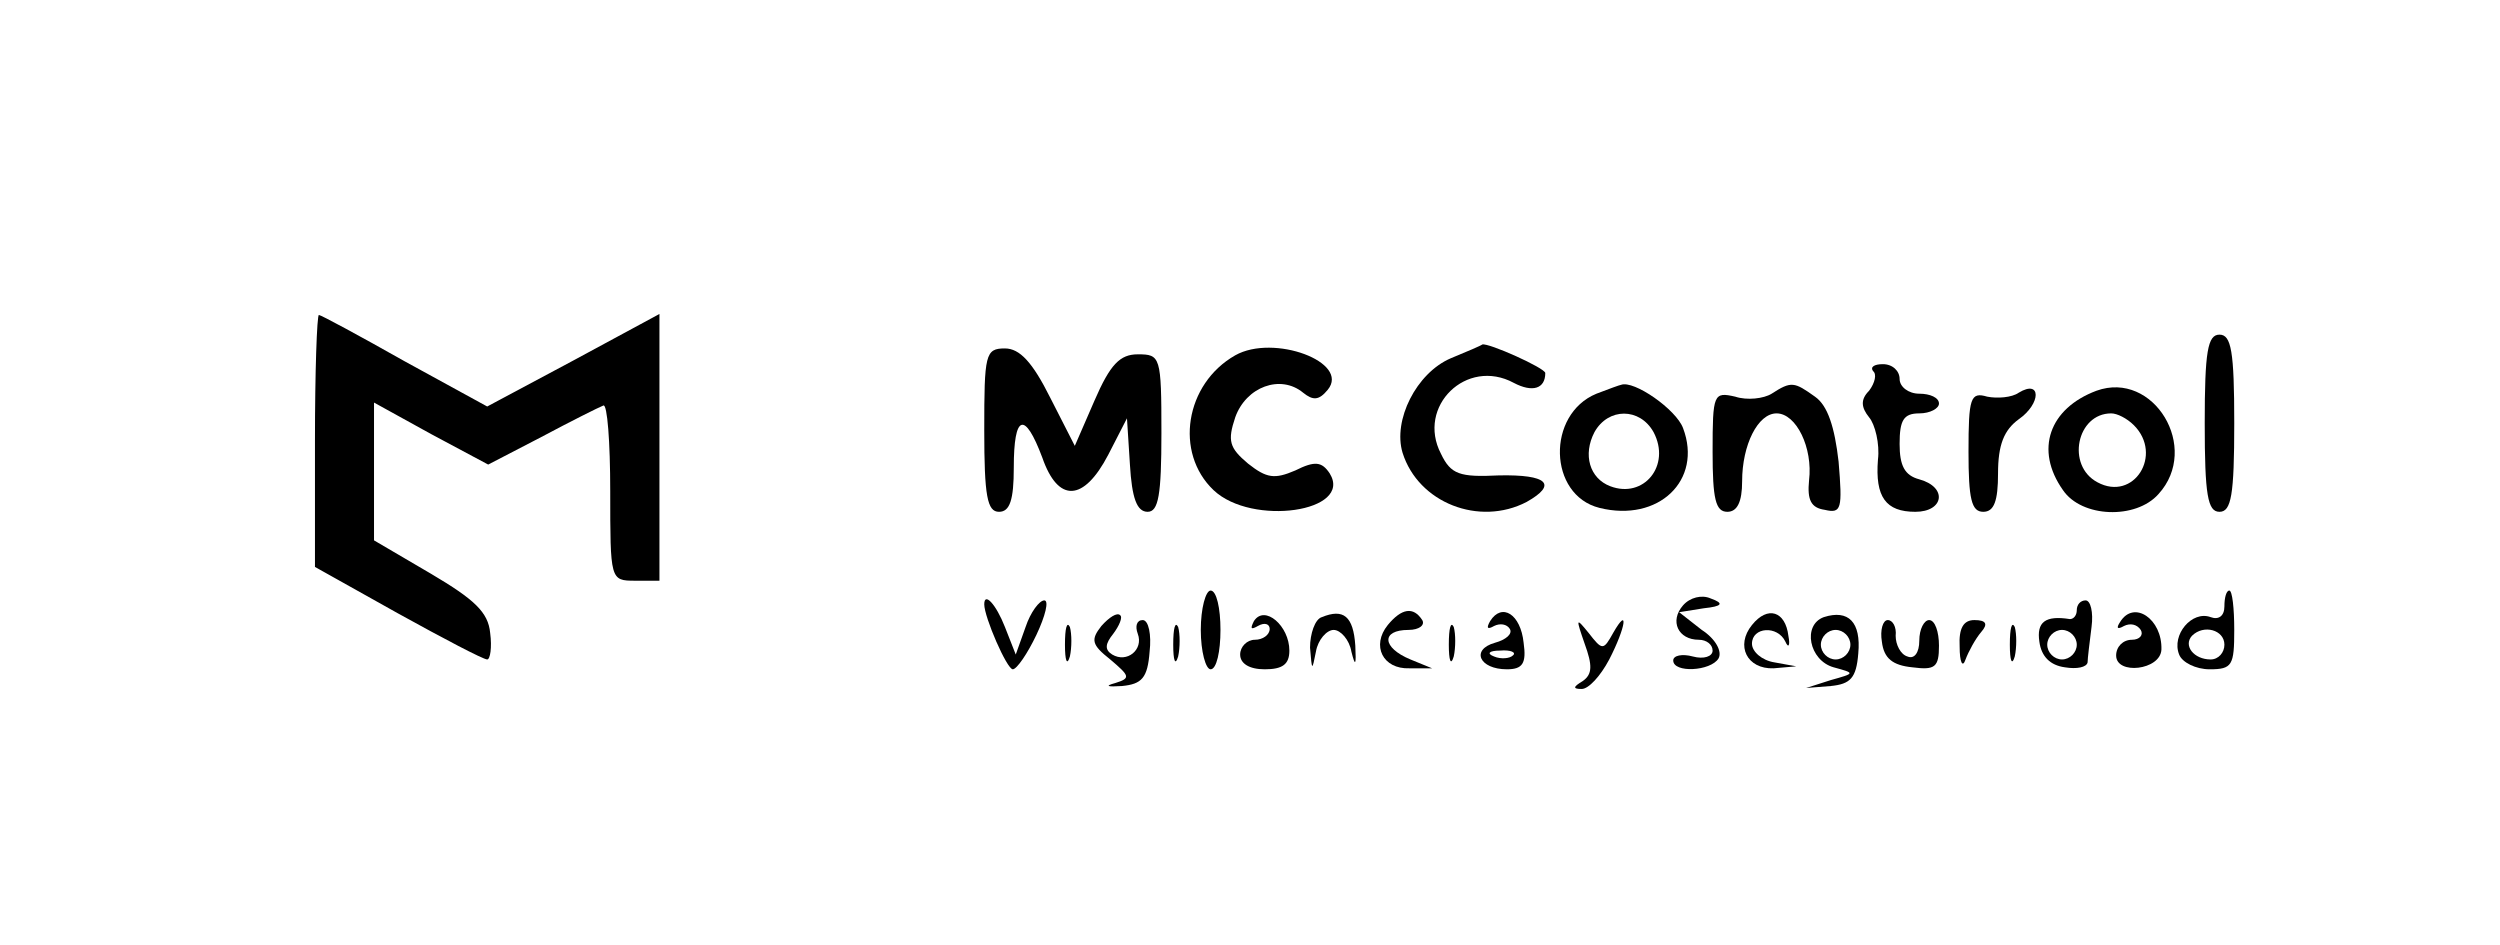 <?xml version="1.0" standalone="no"?>
<!DOCTYPE svg PUBLIC "-//W3C//DTD SVG 20010904//EN"
 "http://www.w3.org/TR/2001/REC-SVG-20010904/DTD/svg10.dtd">
<svg version="1.0" xmlns="http://www.w3.org/2000/svg"
 width="254pt" height="96pt" viewBox="0 0 254 96"
 preserveAspectRatio="xMidYMid meet">

<g transform="translate(0,96) scale(0.1,-0.1)"
fill="#000000" stroke="none">
<path d="M320 512 l0 -128 84 -47 c47 -26 87 -47 91 -47 3 0 5 12 3 27 -2 21
-16 34 -60 60 l-58 34 0 70 0 70 58 -32 58 -31 54 28 c30 16 58 30 63 32 4 2
7 -37 7 -87 0 -90 0 -91 25 -91 l25 0 0 135 0 136 -87 -47 -88 -47 -84 46
c-46 26 -85 47 -87 47 -2 0 -4 -58 -4 -128z"/>
<path d="M2240 530 c0 -73 3 -90 15 -90 12 0 15 17 15 90 0 73 -3 90 -15 90
-12 0 -15 -17 -15 -90z"/>
<path d="M1000 523 c0 -67 3 -83 15 -83 11 0 15 12 15 45 0 54 11 58 29 10 16
-46 42 -45 67 3 l19 37 3 -47 c2 -34 7 -48 18 -48 11 0 14 17 14 80 0 78 -1
80 -24 80 -18 0 -28 -10 -44 -47 l-20 -46 -25 49 c-18 36 -31 50 -46 50 -20 0
-21 -6 -21 -83z"/>
<path d="M1255 599 c-51 -29 -62 -99 -22 -137 39 -37 142 -22 118 17 -8 12
-15 13 -35 3 -21 -9 -29 -8 -48 7 -19 16 -21 23 -13 47 11 31 46 44 69 25 10
-8 16 -8 25 3 23 28 -55 57 -94 35z"/>
<path d="M1474 596 c-35 -15 -59 -63 -49 -96 16 -51 78 -75 126 -50 32 18 21
28 -28 27 -40 -2 -49 1 -59 22 -25 48 26 98 74 72 19 -10 32 -6 32 10 0 5 -58
31 -64 29 -1 -1 -15 -7 -32 -14z"/>
<path d="M1903 583 c4 -3 2 -12 -4 -20 -9 -9 -8 -17 0 -27 6 -7 11 -27 9 -43
-3 -38 8 -53 38 -53 29 0 33 25 4 33 -15 4 -20 14 -20 36 0 24 4 31 20 31 11
0 20 5 20 10 0 6 -9 10 -20 10 -11 0 -20 7 -20 15 0 8 -7 15 -17 15 -9 0 -13
-3 -10 -7z"/>
<path d="M1622 560 c-51 -21 -49 -103 3 -116 60 -15 105 28 85 81 -7 19 -50
49 -63 44 -1 0 -12 -4 -25 -9z m58 -39 c18 -34 -10 -68 -44 -55 -21 8 -28 32
-16 55 14 25 46 25 60 0z"/>
<path d="M1800 560 c-8 -5 -25 -7 -37 -3 -22 5 -23 3 -23 -56 0 -48 3 -61 15
-61 10 0 15 10 15 31 0 37 16 69 35 69 20 0 37 -35 33 -68 -2 -20 2 -28 16
-30 17 -4 18 1 14 49 -4 35 -11 57 -24 66 -21 15 -24 16 -44 3z"/>
<path d="M2051 561 c-7 -5 -22 -6 -32 -4 -17 5 -19 -1 -19 -56 0 -48 3 -61 15
-61 11 0 15 11 15 39 0 29 6 44 21 55 23 16 23 41 0 27z"/>
<path d="M2130 563 c-48 -18 -63 -60 -34 -101 19 -28 74 -30 97 -4 43 47 -5
126 -63 105z m38 -35 c30 -30 0 -78 -37 -58 -32 17 -21 70 14 70 6 0 16 -5 23
-12z"/>
<path d="M1220 320 c0 -22 5 -40 10 -40 6 0 10 18 10 40 0 22 -4 40 -10 40 -5
0 -10 -18 -10 -40z"/>
<path d="M1710 345 c-14 -16 -5 -35 16 -35 8 0 14 -5 14 -11 0 -6 -9 -9 -20
-6 -11 3 -20 1 -20 -4 0 -13 38 -11 46 2 4 7 -3 20 -17 29 l-23 18 25 4 c19 2
21 5 7 10 -9 4 -21 1 -28 -7z"/>
<path d="M2260 344 c0 -10 -6 -14 -14 -11 -19 7 -40 -18 -32 -38 3 -8 17 -15
31 -15 23 0 25 4 25 40 0 22 -2 40 -5 40 -3 0 -5 -7 -5 -16z m0 -39 c0 -8 -6
-15 -14 -15 -17 0 -28 14 -19 24 12 12 33 6 33 -9z"/>
<path d="M1000 346 c0 -13 23 -66 29 -66 4 0 15 16 24 35 9 19 13 35 8 35 -5
0 -14 -12 -19 -27 l-10 -28 -11 28 c-9 23 -21 36 -21 23z"/>
<path d="M2110 340 c0 -5 -3 -9 -7 -9 -25 4 -34 -3 -31 -23 2 -15 11 -24 26
-26 12 -2 22 0 23 5 0 4 2 20 4 36 2 15 -1 27 -6 27 -5 0 -9 -4 -9 -10z m0
-35 c0 -8 -7 -15 -15 -15 -8 0 -15 7 -15 15 0 8 7 15 15 15 8 0 15 -7 15 -15z"/>
<path d="M1119 324 c-11 -14 -10 -19 9 -34 20 -17 21 -19 5 -24 -11 -3 -8 -4
7 -3 20 2 26 8 28 35 2 17 -1 32 -7 32 -6 0 -8 -6 -5 -14 6 -16 -11 -30 -26
-21 -8 5 -7 11 1 21 6 8 10 17 7 19 -3 3 -11 -2 -19 -11z"/>
<path d="M1274 329 c-4 -8 -3 -9 4 -5 7 4 12 2 12 -3 0 -6 -7 -11 -15 -11 -8
0 -15 -7 -15 -15 0 -9 9 -15 25 -15 18 0 25 5 25 19 0 25 -25 47 -36 30z"/>
<path d="M1343 333 c-7 -2 -12 -17 -12 -31 2 -24 2 -24 6 -4 2 12 11 22 18 22
7 0 16 -10 18 -22 4 -16 5 -14 4 6 -2 30 -12 38 -34 29z"/>
<path d="M1410 325 c-17 -21 -5 -45 22 -44 l23 0 -22 9 c-29 12 -30 30 -2 30
11 0 17 5 14 10 -9 14 -21 12 -35 -5z"/>
<path d="M1514 329 c-4 -7 -3 -9 4 -5 6 3 13 2 16 -3 3 -5 -4 -11 -15 -14 -25
-7 -16 -27 12 -27 16 0 20 6 17 27 -3 29 -22 41 -34 22z m23 -35 c-3 -3 -12
-4 -19 -1 -8 3 -5 6 6 6 11 1 17 -2 13 -5z"/>
<path d="M1780 325 c-17 -21 -5 -45 22 -44 l23 2 -22 4 c-13 2 -23 11 -23 19
0 17 26 19 34 2 3 -7 5 -4 3 6 -3 25 -21 31 -37 11z"/>
<path d="M1853 333 c-22 -8 -15 -44 10 -51 22 -6 22 -6 -3 -13 l-25 -8 25 2
c20 2 26 8 28 33 3 32 -10 45 -35 37z m27 -28 c0 -8 -7 -15 -15 -15 -8 0 -15
7 -15 15 0 8 7 15 15 15 8 0 15 -7 15 -15z"/>
<path d="M2154 328 c-4 -6 -3 -8 4 -4 6 3 13 2 17 -4 3 -5 -1 -10 -9 -10 -9 0
-16 -7 -16 -16 0 -20 45 -15 46 6 1 31 -28 51 -42 28z"/>
<path d="M1082 305 c0 -16 2 -22 5 -12 2 9 2 23 0 30 -3 6 -5 -1 -5 -18z"/>
<path d="M1192 305 c0 -16 2 -22 5 -12 2 9 2 23 0 30 -3 6 -5 -1 -5 -18z"/>
<path d="M1472 305 c0 -16 2 -22 5 -12 2 9 2 23 0 30 -3 6 -5 -1 -5 -18z"/>
<path d="M1610 306 c8 -22 8 -31 -2 -38 -10 -6 -10 -8 -1 -8 7 0 19 13 28 30
17 33 20 55 4 27 -10 -18 -11 -18 -25 0 -13 16 -13 15 -4 -11z"/>
<path d="M1912 308 c2 -17 11 -24 31 -26 23 -3 27 0 27 22 0 14 -4 26 -10 26
-5 0 -10 -9 -10 -21 0 -12 -5 -19 -12 -16 -7 2 -12 12 -12 21 1 9 -3 16 -8 16
-5 0 -8 -10 -6 -22z"/>
<path d="M1991 303 c0 -16 3 -22 6 -13 3 8 10 21 16 28 7 8 5 12 -7 12 -11 0
-16 -8 -15 -27z"/>
<path d="M2042 305 c0 -16 2 -22 5 -12 2 9 2 23 0 30 -3 6 -5 -1 -5 -18z"/>
</g>
</svg>
